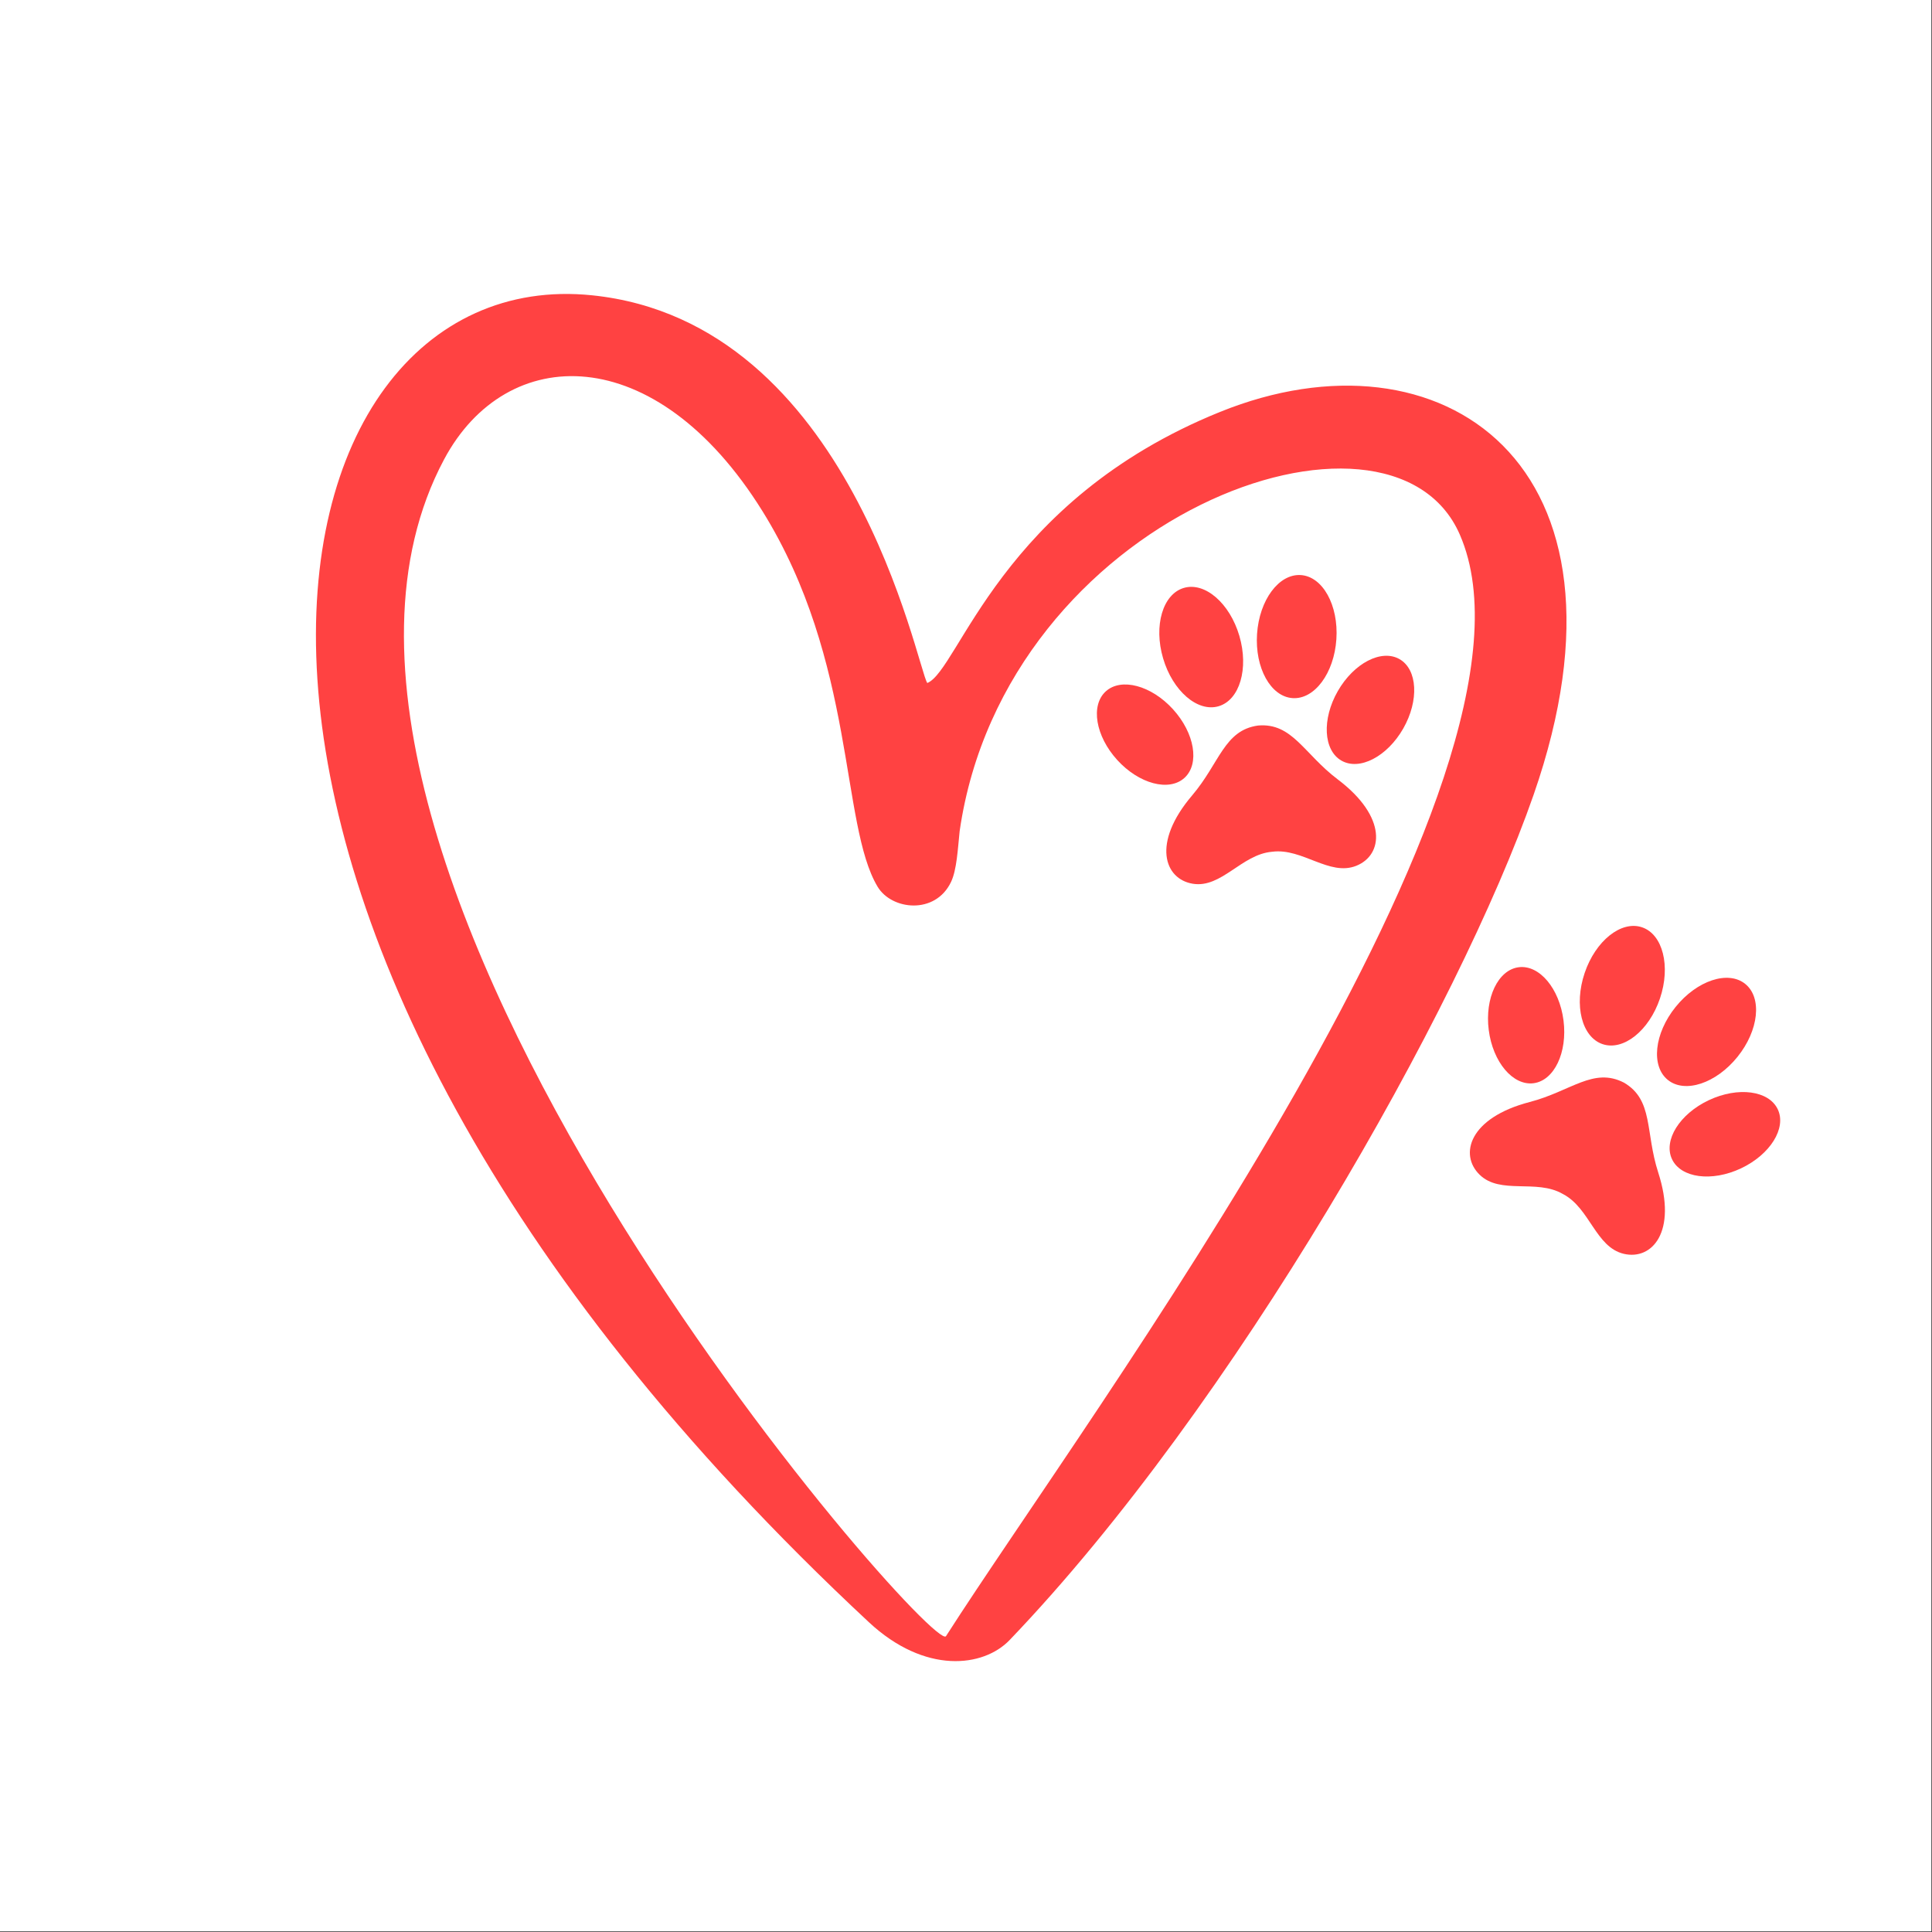 <?xml version="1.0" encoding="utf-8"?>
<!-- Generator: Adobe Illustrator 27.5.0, SVG Export Plug-In . SVG Version: 6.00 Build 0)  -->
<svg version="1.1" id="Layer_1" xmlns="http://www.w3.org/2000/svg" xmlns:xlink="http://www.w3.org/1999/xlink" x="0px" y="0px"
	 viewBox="0 0 2122 2122" style="enable-background:new 0 0 2122 2122;" xml:space="preserve">
<rect x="0" y="0" width="2122" height="2122" fill="#333333" stroke="none"/>
<g>
	<rect style="fill:#FFFFFF;" width="2121.32" height="2121.32"/>
	<g>
		<path style="fill:#FF4242;" d="M1783.636,1189.099c-33.546-17.267-58.171,9.491-103.492,21.282
			c-66.49,17.298-77.771,57.724-54.982,79.893c22.789,22.169,62.272,4.417,91.11,20.98c0.089,0.052,0.179,0.103,0.268,0.155
			c0.091,0.047,0.183,0.095,0.275,0.143c29.465,15.42,35.71,58.258,66.651,65.565c30.941,7.307,58.973-23.93,37.834-89.3
			C1806.891,1243.259,1816.225,1208.113,1783.636,1189.099z"/>
		<path style="fill:#FF4242;" d="M1717.275,1120.806c4.496,35.18-10.246,66.049-32.925,68.948
			c-22.68,2.898-44.71-23.272-49.205-58.453c-4.496-35.181,10.246-66.05,32.925-68.947
			C1690.75,1059.455,1712.78,1085.625,1717.275,1120.806z"/>
		<path style="fill:#FF4242;" d="M1876.891,1208.368c-32.086,15.113-50.198,44.132-40.455,64.817
			c9.743,20.684,43.651,25.201,75.737,10.088c32.086-15.113,50.198-44.132,40.455-64.817
			C1942.885,1197.772,1908.976,1193.255,1876.891,1208.368z"/>
		<path style="fill:#FF4242;" d="M1823.223,1096.621c-11.961,35.439-40.178,57.916-63.025,50.205
			c-22.846-7.711-31.67-42.691-19.708-78.13c11.961-35.438,40.178-57.916,63.025-50.204S1835.184,1061.182,1823.223,1096.621z"/>
		<path style="fill:#FF4242;" d="M1840.357,1106.021c-23.461,29.131-27.255,65.005-8.475,80.129
			c18.78,15.124,53.022,3.77,76.482-25.361c23.46-29.131,27.254-65.006,8.475-80.13
			C1898.059,1065.536,1863.817,1076.891,1840.357,1106.021z"/>
	</g>
	<g>
		<path style="fill:#FF4242;" d="M1381.889,796.868c-37.383,5.107-42.197,41.151-72.55,76.812
			c-44.529,52.319-30.572,91.901,0.813,96.981c31.384,5.08,53.535-32.114,86.656-35.095c0.103-0.01,0.206-0.018,0.309-0.027
			c0.102-0.014,0.205-0.027,0.307-0.041c32.98-4.278,62.674,27.223,92.208,15.453c29.533-11.77,34.569-53.437-20.254-94.846
			C1432.011,827.881,1419.489,793.74,1381.889,796.868z"/>
		<path style="fill:#FF4242;" d="M1288.353,779.013c23.869,26.233,29.508,59.973,12.595,75.361
			c-16.911,15.387-49.97,6.594-73.839-19.639c-23.868-26.234-29.507-59.974-12.595-75.361
			C1231.427,743.987,1264.485,752.779,1288.353,779.013z"/>
		<path style="fill:#FF4242;" d="M1469.321,759.14c-17.606,30.788-15.789,64.948,4.059,76.298
			c19.848,11.351,50.21-4.407,67.817-35.195c17.607-30.788,15.79-64.948-4.058-76.298
			C1517.29,712.594,1486.927,728.352,1469.321,759.14z"/>
		<path style="fill:#FF4242;" d="M1361.247,698.413c10.537,35.888,0.326,70.487-22.81,77.281s-50.434-16.792-60.972-52.679
			c-10.537-35.888-0.326-70.487,22.81-77.281C1323.411,638.941,1350.709,662.526,1361.247,698.413z"/>
		<path style="fill:#FF4242;" d="M1380.674,696.28c-2.499,37.319,14.978,68.878,39.037,70.489s45.588-27.336,48.086-64.655
			c2.499-37.319-14.979-68.878-39.037-70.489C1404.702,630.014,1383.172,658.961,1380.674,696.28z"/>
	</g>
	<path style="fill:#FF4242;" d="M1340.135,452.384c-241.743,97.738-286.991,284.026-321.67,297.797
		c-11.339-16.688-82.677-396.424-368.139-425.84c-372.575-38.389-533.316,677.131,304.003,1457.391
		c61.84,57.621,125.968,49.475,154.594,19.594c246.297-257.075,494.151-694.474,575.538-928.482
		C1811.256,508.287,1581.908,354.633,1340.135,452.384z M1039.016,1797.088c-14.682,23.002-784.906-854.474-551.268-1292.481
		c68.598-128.624,232.204-131.935,349.568,56.598c103.122,165.677,85.51,344.275,126.589,412.711
		c15.456,25.747,63.33,30.991,80.625-5.163c6.338-13.249,7.422-35.91,9.494-55.855c50.068-346.865,473.157-500.497,549.337-325.784
		C1718.943,852.172,1193.911,1554.788,1039.016,1797.088z"/>
</g>
</svg>
